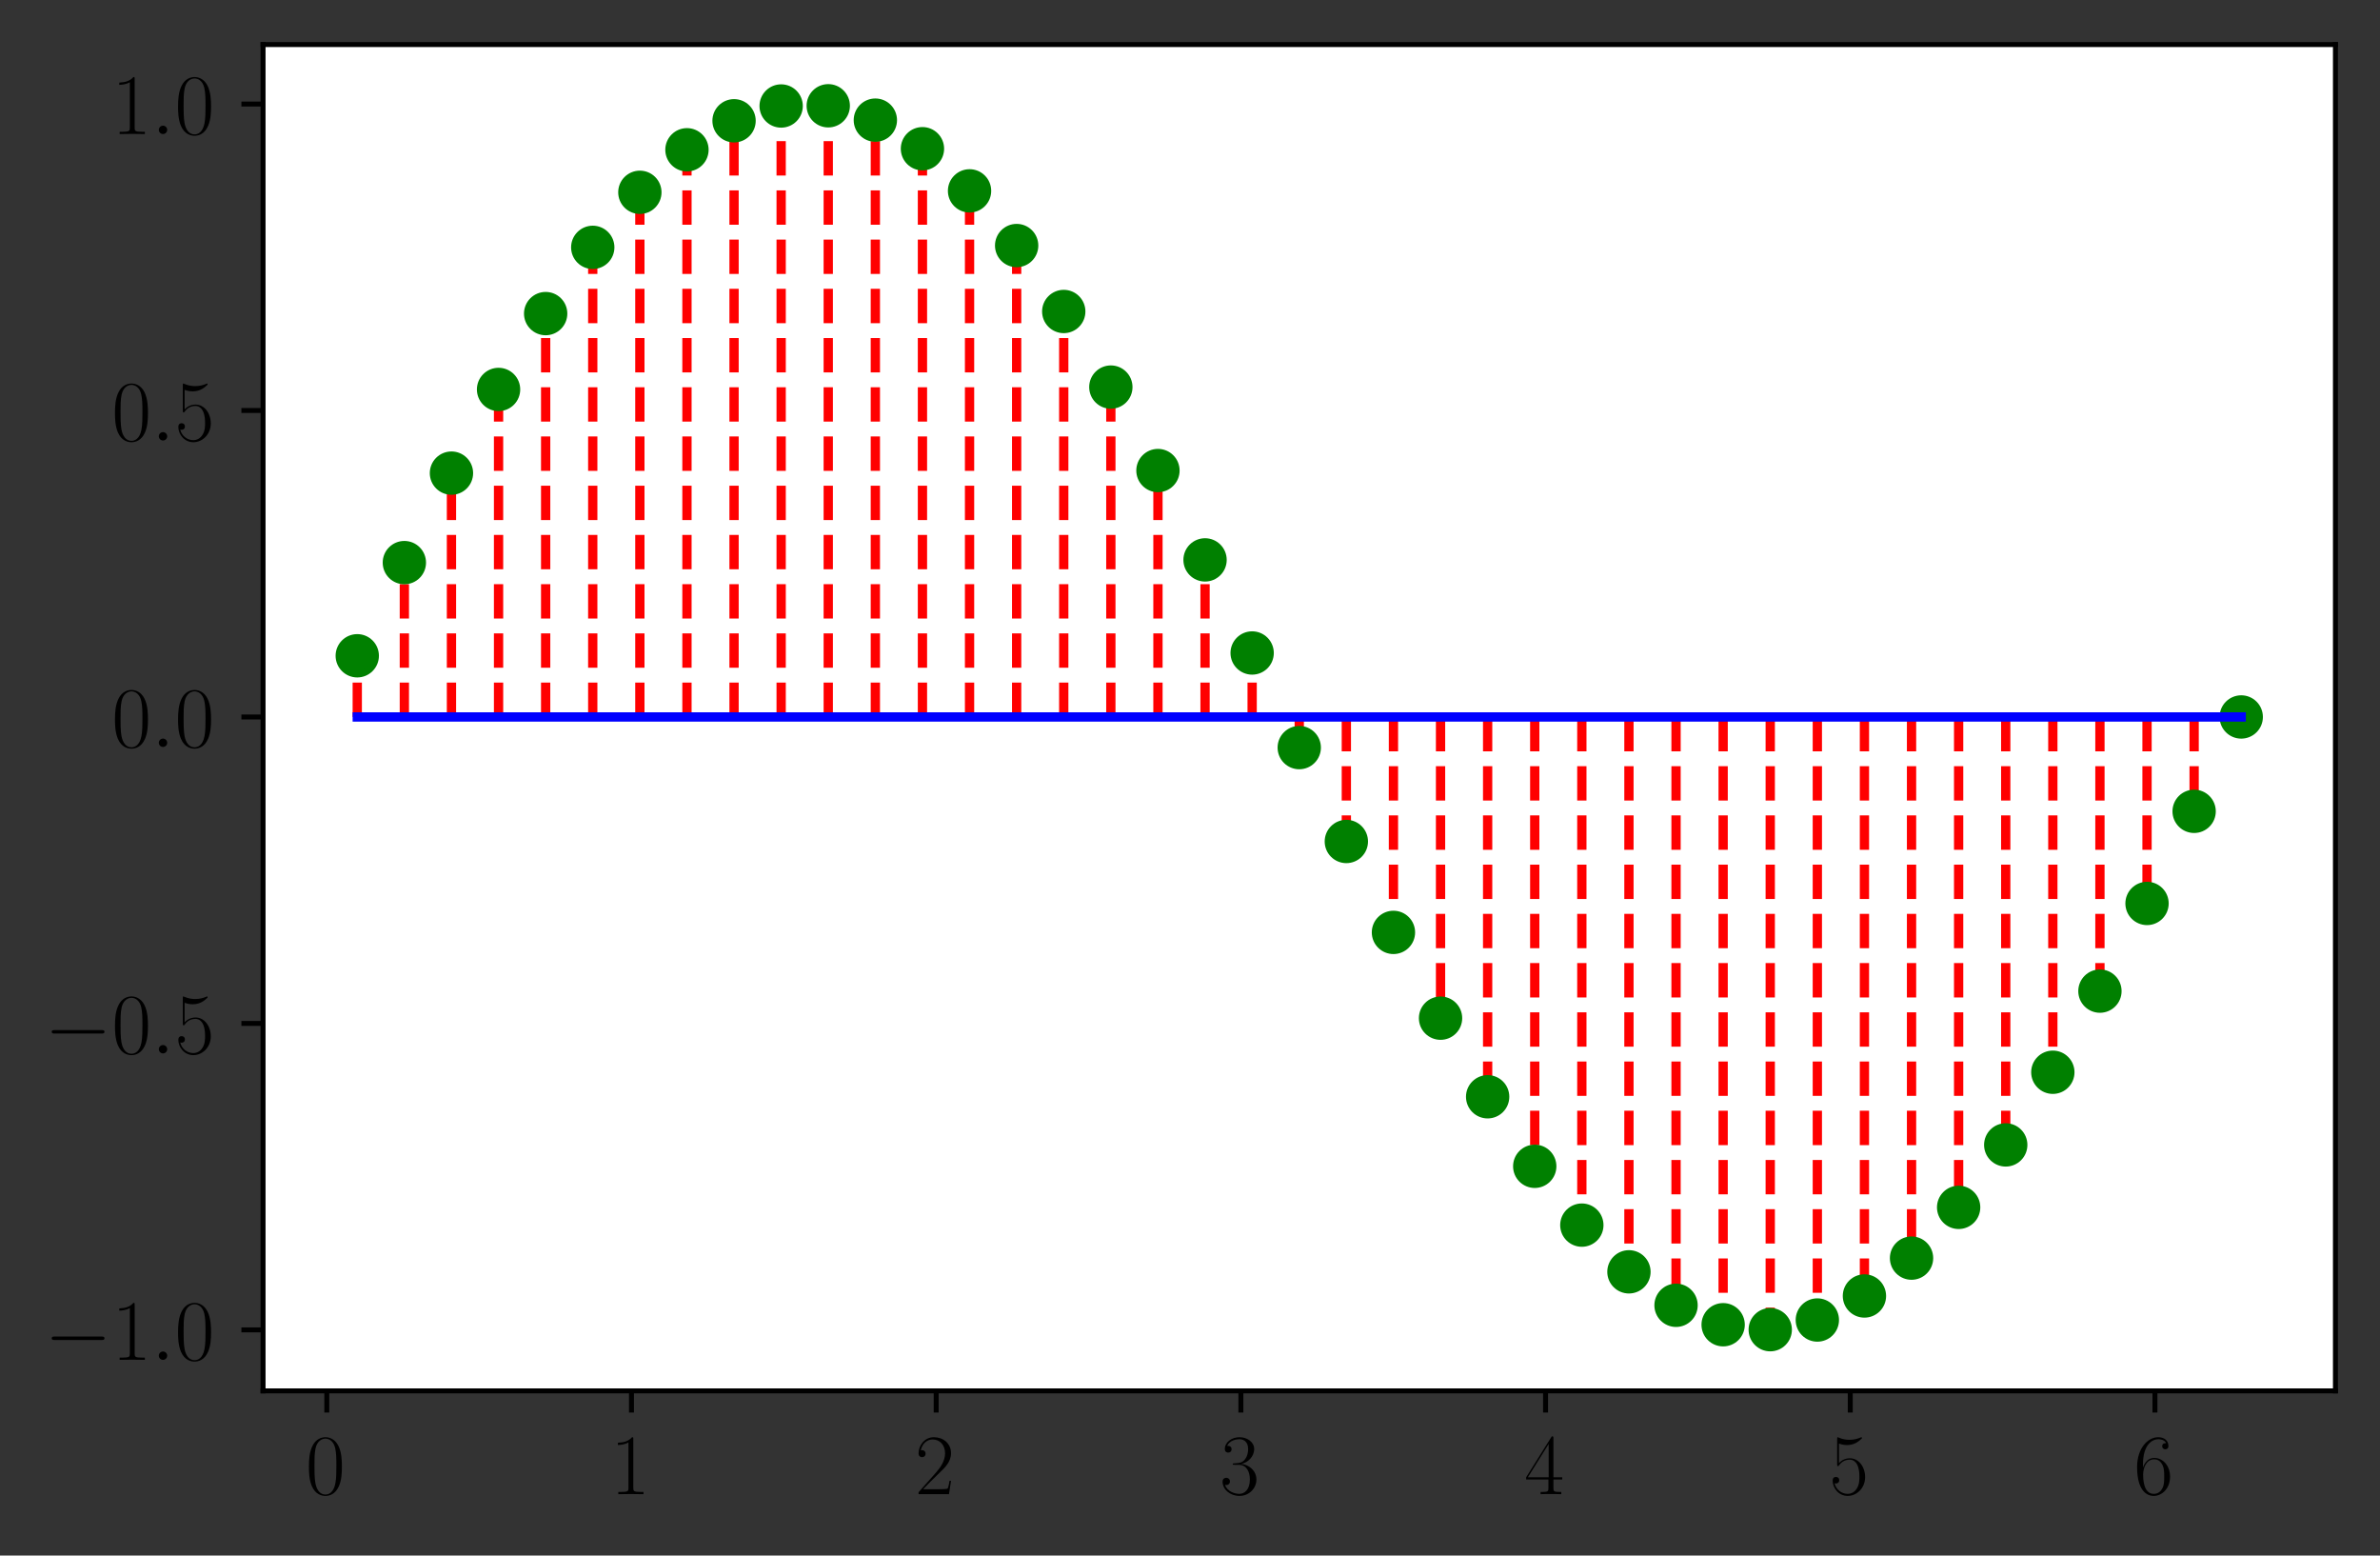 <svg xmlns="http://www.w3.org/2000/svg" xmlns:xlink="http://www.w3.org/1999/xlink" width="512.665" height="334.984" version="1.1" viewBox="0 0 384.499 251.238"><rect x="0" y="0" width="384.499" height="251.238" fill="#333333" stroke="none"/><defs><style type="text/css">*{stroke-linecap:butt;stroke-linejoin:round}</style></defs><g id="figure_1"><g id="patch_1"><path d="M 0 251.238 L 384.499 251.238 L 384.499 0 L 0 0 z" style="fill:none"/></g><g id="axes_1"><g id="patch_2"><path d="M 42.499 224.64 L 377.299 224.64 L 377.299 7.2 L 42.499 7.2 z" style="fill:#fff"/></g><g id="matplotlib.axis_1"><g id="xtick_1"><g id="line2d_1"><defs><path id="mc0b7cb523a" d="M 0 0 L 0 3.5" style="stroke:#000;stroke-width:.8"/></defs><g><use style="stroke:#000;stroke-width:.8" x="52.795" y="224.64" xlink:href="#mc0b7cb523a"/></g></g><g id="text_1"><g transform="translate(49.38 241.326)scale(0.14 -0.14)"><defs><path id="CMR17-48" d="M 42 31.844 C 42 37.969 41.906 48.422 37.703 56.453 C 34 63.484 28.094 66 22.906 66 C 18.094 66 12 63.781 8.203 56.562 C 4.203 49.016 3.797 39.672 3.797 31.844 C 3.797 26.109 3.906 17.375 7 9.734 C 11.297 -0.609 19 -2 22.906 -2 C 27.5 -2 34.5 -0.109 38.594 9.438 C 41.594 16.375 42 24.5 42 31.844 z M 22.906 -0.406 C 16.5 -0.406 12.703 5.125 11.297 12.75 C 10.203 18.688 10.203 27.328 10.203 32.953 C 10.203 40.688 10.203 47.109 11.5 53.234 C 13.406 61.781 19 64.391 22.906 64.391 C 27 64.391 32.297 61.672 34.203 53.438 C 35.5 47.719 35.594 40.984 35.594 32.953 C 35.594 26.422 35.594 18.375 34.406 12.453 C 32.297 1.5 26.406 -0.406 22.906 -0.406 z"/></defs><use transform="scale(0.996)" xlink:href="#CMR17-48"/></g></g></g><g id="xtick_2"><g id="line2d_2"><g><use style="stroke:#000;stroke-width:.8" x="102.019" y="224.64" xlink:href="#mc0b7cb523a"/></g></g><g id="text_2"><g transform="translate(98.605 241.326)scale(0.14 -0.14)"><defs><path id="CMR17-49" d="M 26.594 63.797 C 26.594 65.891 26.5 66 25.094 66 C 21.203 61.359 15.297 59.891 9.703 59.688 C 9.406 59.688 8.906 59.688 8.797 59.5 C 8.703 59.297 8.703 59.094 8.703 57 C 11.797 57 17 57.594 21 59.984 L 21 7.297 C 21 3.797 20.797 2.594 12.203 2.594 L 9.203 2.594 L 9.203 0 C 14 0.094 19 0.188 23.797 0.188 C 28.594 0.188 33.594 0.094 38.406 0 L 38.406 2.594 L 35.406 2.594 C 26.797 2.594 26.594 3.688 26.594 7.297 z"/></defs><use transform="scale(0.996)" xlink:href="#CMR17-49"/></g></g></g><g id="xtick_3"><g id="line2d_3"><g><use style="stroke:#000;stroke-width:.8" x="151.243" y="224.64" xlink:href="#mc0b7cb523a"/></g></g><g id="text_3"><g transform="translate(147.829 241.326)scale(0.14 -0.14)"><defs><path id="CMR17-50" d="M 41.703 15.469 L 39.906 15.469 C 38.906 8.391 38.094 7.188 37.703 6.594 C 37.203 5.797 30 5.797 28.594 5.797 L 9.406 5.797 C 13 9.688 20 16.766 28.5 24.938 C 34.594 30.719 41.703 37.5 41.703 47.391 C 41.703 59.188 32.297 66 21.797 66 C 10.797 66 4.094 56.297 4.094 47.297 C 4.094 43.391 7 42.891 8.203 42.891 C 9.203 42.891 12.203 43.484 12.203 46.984 C 12.203 50.094 9.594 51 8.203 51 C 7.594 51 7 50.891 6.594 50.688 C 8.5 59.188 14.297 63.391 20.406 63.391 C 29.094 63.391 34.797 56.5 34.797 47.391 C 34.797 38.703 29.703 31.219 24 24.734 L 4.094 2.297 L 4.094 0 L 39.297 0 z"/></defs><use transform="scale(0.996)" xlink:href="#CMR17-50"/></g></g></g><g id="xtick_4"><g id="line2d_4"><g><use style="stroke:#000;stroke-width:.8" x="200.468" y="224.64" xlink:href="#mc0b7cb523a"/></g></g><g id="text_4"><g transform="translate(197.054 241.326)scale(0.14 -0.14)"><defs><path id="CMR17-51" d="M 22.094 34 C 31 34 34.906 26.141 34.906 17.094 C 34.906 5.031 28.5 0.391 22.703 0.391 C 17.406 0.391 8.797 3.016 6.094 10.797 C 6.594 10.594 7.094 10.594 7.594 10.594 C 10 10.594 11.797 12.188 11.797 14.797 C 11.797 17.688 9.594 19 7.594 19 C 5.906 19 3.297 18.188 3.297 14.484 C 3.297 5.234 12.297 -2 22.906 -2 C 34 -2 42.5 6.75 42.5 16.984 C 42.5 26.844 34.5 34 25 35.094 C 32.594 36.672 39.906 43.375 39.906 52.391 C 39.906 60.25 32 66 23 66 C 13.906 66 5.906 60.344 5.906 52.297 C 5.906 48.797 8.5 48.188 9.797 48.188 C 11.906 48.188 13.703 49.484 13.703 52.094 C 13.703 54.688 11.906 56 9.797 56 C 9.406 56 8.906 56 8.5 55.797 C 11.406 62.484 19.297 63.688 22.797 63.688 C 26.297 63.688 32.906 61.969 32.906 52.297 C 32.906 49.484 32.5 44.547 29.094 40.219 C 26.094 36.391 22.703 36.188 19.406 35.891 C 18.906 35.891 16.594 35.688 16.203 35.688 C 15.5 35.594 15.094 35.5 15.094 34.797 C 15.094 34.094 15.203 34 17.203 34 z"/></defs><use transform="scale(0.996)" xlink:href="#CMR17-51"/></g></g></g><g id="xtick_5"><g id="line2d_5"><g><use style="stroke:#000;stroke-width:.8" x="249.692" y="224.64" xlink:href="#mc0b7cb523a"/></g></g><g id="text_5"><g transform="translate(246.278 241.326)scale(0.14 -0.14)"><defs><path id="CMR17-52" d="M 33.594 64.797 C 33.594 66.891 33.5 67 31.703 67 L 2 19.594 L 2 17 L 27.797 17 L 27.797 7.188 C 27.797 3.594 27.594 2.594 20.594 2.594 L 18.703 2.594 L 18.703 0 C 21.906 0.188 27.297 0.188 30.703 0.188 C 34.094 0.188 39.5 0.188 42.703 0 L 42.703 2.594 L 40.797 2.594 C 33.797 2.594 33.594 3.594 33.594 7.188 L 33.594 17 L 43.797 17 L 43.797 19.594 L 33.594 19.594 z M 28.094 58.172 L 28.094 19.594 L 4 19.594 z"/></defs><use transform="scale(0.996)" xlink:href="#CMR17-52"/></g></g></g><g id="xtick_6"><g id="line2d_6"><g><use style="stroke:#000;stroke-width:.8" x="298.917" y="224.64" xlink:href="#mc0b7cb523a"/></g></g><g id="text_6"><g transform="translate(295.502 241.326)scale(0.14 -0.14)"><defs><path id="CMR17-53" d="M 11.406 58.594 C 12.406 58.188 16.5 56.891 20.703 56.891 C 30 56.891 35.094 61.891 38 64.688 C 38 65.484 38 66 37.406 66 C 37.297 66 37.094 66 36.297 65.594 C 32.797 64.094 28.703 63 23.703 63 C 20.703 63 16.203 63.359 11.297 65.484 C 10.203 66 10 66 9.906 66 C 9.406 66 9.297 65.891 9.297 63.906 L 9.297 34.859 C 9.297 33.016 9.297 32.5 10.297 32.5 C 10.797 32.5 11 32.703 11.5 33.422 C 14.703 38.047 19.094 40 24.094 40 C 27.594 40 35.094 37.734 35.094 20.203 C 35.094 16.984 35.094 11.188 32.094 6.594 C 29.594 2.484 25.703 0.391 21.406 0.391 C 14.797 0.391 8.094 4.984 6.297 12.688 C 6.703 12.594 7.5 12.391 7.906 12.391 C 9.203 12.391 11.703 13.094 11.703 16.188 C 11.703 18.891 9.797 20 7.906 20 C 5.594 20 4.094 18.594 4.094 15.797 C 4.094 7.094 11 -2 21.594 -2 C 31.906 -2 41.703 6.891 41.703 19.797 C 41.703 32.094 33.906 41.594 24.203 41.594 C 19.094 41.594 14.797 39.688 11.406 36 z"/></defs><use transform="scale(0.996)" xlink:href="#CMR17-53"/></g></g></g><g id="xtick_7"><g id="line2d_7"><g><use style="stroke:#000;stroke-width:.8" x="348.141" y="224.64" xlink:href="#mc0b7cb523a"/></g></g><g id="text_7"><g transform="translate(344.727 241.326)scale(0.14 -0.14)"><defs><path id="CMR17-54" d="M 10.594 34.344 C 10.594 58 21.797 63.688 28.297 63.688 C 30.406 63.688 35.5 63.266 37.5 59.094 C 35.906 59.094 32.906 59.094 32.906 55.594 C 32.906 52.891 35.094 52 36.5 52 C 37.406 52 40.094 52.391 40.094 55.797 C 40.094 62.297 35.094 66 28.203 66 C 16.297 66 3.797 53.297 3.797 31.422 C 3.797 4.016 15.094 -2 23.094 -2 C 32.797 -2 42 6.734 42 20.234 C 42 32.828 33.906 42 23.703 42 C 17.594 42 13.094 37.969 10.594 30.922 z M 23.094 0.391 C 10.797 0.391 10.797 18.938 10.797 22.656 C 10.797 29.906 14.203 40.391 23.5 40.391 C 25.203 40.391 30.094 40.391 33.406 33.438 C 35.203 29.516 35.203 25.375 35.203 20.344 C 35.203 14.906 35.203 10.875 33.094 6.844 C 30.906 2.703 27.703 0.391 23.094 0.391 z"/></defs><use transform="scale(0.996)" xlink:href="#CMR17-54"/></g></g></g></g><g id="matplotlib.axis_2"><g id="ytick_1"><g id="line2d_8"><defs><path id="m03d92bc85f" d="M 0 0 L -3.5 0" style="stroke:#000;stroke-width:.8"/></defs><g><use style="stroke:#000;stroke-width:.8" x="42.499" y="214.787" xlink:href="#m03d92bc85f"/></g></g><g id="text_8"><g transform="translate(7.2 219.63)scale(0.14 -0.14)"><defs><path id="CMSY10-0" d="M 65.906 23 C 67.594 23 69.406 23 69.406 25 C 69.406 27 67.594 27 65.906 27 L 11.797 27 C 10.094 27 8.297 27 8.297 25 C 8.297 23 10.094 23 11.797 23 z"/><path id="CMMI12-58" d="M 18.406 4.797 C 18.406 7.688 16 9.688 13.594 9.688 C 10.703 9.688 8.703 7.297 8.703 4.891 C 8.703 2 11.094 0 13.5 0 C 16.406 0 18.406 2.391 18.406 4.797 z"/></defs><use transform="scale(0.996)" xlink:href="#CMSY10-0"/><use transform="translate(77.487 0)scale(0.996)" xlink:href="#CMR17-49"/><use transform="translate(123.178 0)scale(0.996)" xlink:href="#CMMI12-58"/><use transform="translate(150.275 0)scale(0.996)" xlink:href="#CMR17-48"/></g></g></g><g id="ytick_2"><g id="line2d_9"><g><use style="stroke:#000;stroke-width:.8" x="42.499" y="165.292" xlink:href="#m03d92bc85f"/></g></g><g id="text_9"><g transform="translate(7.2 170.135)scale(0.14 -0.14)"><use transform="scale(0.996)" xlink:href="#CMSY10-0"/><use transform="translate(77.487 0)scale(0.996)" xlink:href="#CMR17-48"/><use transform="translate(123.178 0)scale(0.996)" xlink:href="#CMMI12-58"/><use transform="translate(150.275 0)scale(0.996)" xlink:href="#CMR17-53"/></g></g></g><g id="ytick_3"><g id="line2d_10"><g><use style="stroke:#000;stroke-width:.8" x="42.499" y="115.796" xlink:href="#m03d92bc85f"/></g></g><g id="text_10"><g transform="translate(18.048 120.639)scale(0.14 -0.14)"><use transform="scale(0.996)" xlink:href="#CMR17-48"/><use transform="translate(45.69 0)scale(0.996)" xlink:href="#CMMI12-58"/><use transform="translate(72.788 0)scale(0.996)" xlink:href="#CMR17-48"/></g></g></g><g id="ytick_4"><g id="line2d_11"><g><use style="stroke:#000;stroke-width:.8" x="42.499" y="66.301" xlink:href="#m03d92bc85f"/></g></g><g id="text_11"><g transform="translate(18.048 71.144)scale(0.14 -0.14)"><use transform="scale(0.996)" xlink:href="#CMR17-48"/><use transform="translate(45.69 0)scale(0.996)" xlink:href="#CMMI12-58"/><use transform="translate(72.788 0)scale(0.996)" xlink:href="#CMR17-53"/></g></g></g><g id="ytick_5"><g id="line2d_12"><g><use style="stroke:#000;stroke-width:.8" x="42.499" y="16.805" xlink:href="#m03d92bc85f"/></g></g><g id="text_12"><g transform="translate(18.048 21.648)scale(0.14 -0.14)"><use transform="scale(0.996)" xlink:href="#CMR17-49"/><use transform="translate(45.69 0)scale(0.996)" xlink:href="#CMMI12-58"/><use transform="translate(72.788 0)scale(0.996)" xlink:href="#CMR17-48"/></g></g></g></g><g id="LineCollection_1"><path d="M 57.717 115.796 L 57.717 105.914" clip-path="url(#p28f3c0d0c3)" style="fill:none;stroke:red;stroke-dasharray:5.55,2.4;stroke-dashoffset:0;stroke-width:1.5"/><path d="M 65.326 115.796 L 65.326 90.867" clip-path="url(#p28f3c0d0c3)" style="fill:none;stroke:red;stroke-dasharray:5.55,2.4;stroke-dashoffset:0;stroke-width:1.5"/><path d="M 72.935 115.796 L 72.935 76.414" clip-path="url(#p28f3c0d0c3)" style="fill:none;stroke:red;stroke-dasharray:5.55,2.4;stroke-dashoffset:0;stroke-width:1.5"/><path d="M 80.544 115.796 L 80.544 62.9" clip-path="url(#p28f3c0d0c3)" style="fill:none;stroke:red;stroke-dasharray:5.55,2.4;stroke-dashoffset:0;stroke-width:1.5"/><path d="M 88.153 115.796 L 88.153 50.648" clip-path="url(#p28f3c0d0c3)" style="fill:none;stroke:red;stroke-dasharray:5.55,2.4;stroke-dashoffset:0;stroke-width:1.5"/><path d="M 95.762 115.796 L 95.762 39.95" clip-path="url(#p28f3c0d0c3)" style="fill:none;stroke:red;stroke-dasharray:5.55,2.4;stroke-dashoffset:0;stroke-width:1.5"/><path d="M 103.372 115.796 L 103.372 31.06" clip-path="url(#p28f3c0d0c3)" style="fill:none;stroke:red;stroke-dasharray:5.55,2.4;stroke-dashoffset:0;stroke-width:1.5"/><path d="M 110.981 115.796 L 110.981 24.191" clip-path="url(#p28f3c0d0c3)" style="fill:none;stroke:red;stroke-dasharray:5.55,2.4;stroke-dashoffset:0;stroke-width:1.5"/><path d="M 118.59 115.796 L 118.59 19.507" clip-path="url(#p28f3c0d0c3)" style="fill:none;stroke:red;stroke-dasharray:5.55,2.4;stroke-dashoffset:0;stroke-width:1.5"/><path d="M 126.199 115.796 L 126.199 17.119" clip-path="url(#p28f3c0d0c3)" style="fill:none;stroke:red;stroke-dasharray:5.55,2.4;stroke-dashoffset:0;stroke-width:1.5"/><path d="M 133.808 115.796 L 133.808 17.084" clip-path="url(#p28f3c0d0c3)" style="fill:none;stroke:red;stroke-dasharray:5.55,2.4;stroke-dashoffset:0;stroke-width:1.5"/><path d="M 141.417 115.796 L 141.417 19.403" clip-path="url(#p28f3c0d0c3)" style="fill:none;stroke:red;stroke-dasharray:5.55,2.4;stroke-dashoffset:0;stroke-width:1.5"/><path d="M 149.026 115.796 L 149.026 24.02" clip-path="url(#p28f3c0d0c3)" style="fill:none;stroke:red;stroke-dasharray:5.55,2.4;stroke-dashoffset:0;stroke-width:1.5"/><path d="M 156.635 115.796 L 156.635 30.827" clip-path="url(#p28f3c0d0c3)" style="fill:none;stroke:red;stroke-dasharray:5.55,2.4;stroke-dashoffset:0;stroke-width:1.5"/><path d="M 164.244 115.796 L 164.244 39.659" clip-path="url(#p28f3c0d0c3)" style="fill:none;stroke:red;stroke-dasharray:5.55,2.4;stroke-dashoffset:0;stroke-width:1.5"/><path d="M 171.853 115.796 L 171.853 50.308" clip-path="url(#p28f3c0d0c3)" style="fill:none;stroke:red;stroke-dasharray:5.55,2.4;stroke-dashoffset:0;stroke-width:1.5"/><path d="M 179.462 115.796 L 179.462 62.518" clip-path="url(#p28f3c0d0c3)" style="fill:none;stroke:red;stroke-dasharray:5.55,2.4;stroke-dashoffset:0;stroke-width:1.5"/><path d="M 187.072 115.796 L 187.072 75.998" clip-path="url(#p28f3c0d0c3)" style="fill:none;stroke:red;stroke-dasharray:5.55,2.4;stroke-dashoffset:0;stroke-width:1.5"/><path d="M 194.681 115.796 L 194.681 90.428" clip-path="url(#p28f3c0d0c3)" style="fill:none;stroke:red;stroke-dasharray:5.55,2.4;stroke-dashoffset:0;stroke-width:1.5"/><path d="M 202.29 115.796 L 202.29 105.463" clip-path="url(#p28f3c0d0c3)" style="fill:none;stroke:red;stroke-dasharray:5.55,2.4;stroke-dashoffset:0;stroke-width:1.5"/><path d="M 209.899 115.796 L 209.899 120.744" clip-path="url(#p28f3c0d0c3)" style="fill:none;stroke:red;stroke-dasharray:5.55,2.4;stroke-dashoffset:0;stroke-width:1.5"/><path d="M 217.508 115.796 L 217.508 135.907" clip-path="url(#p28f3c0d0c3)" style="fill:none;stroke:red;stroke-dasharray:5.55,2.4;stroke-dashoffset:0;stroke-width:1.5"/><path d="M 225.117 115.796 L 225.117 150.59" clip-path="url(#p28f3c0d0c3)" style="fill:none;stroke:red;stroke-dasharray:5.55,2.4;stroke-dashoffset:0;stroke-width:1.5"/><path d="M 232.726 115.796 L 232.726 164.444" clip-path="url(#p28f3c0d0c3)" style="fill:none;stroke:red;stroke-dasharray:5.55,2.4;stroke-dashoffset:0;stroke-width:1.5"/><path d="M 240.335 115.796 L 240.335 177.138" clip-path="url(#p28f3c0d0c3)" style="fill:none;stroke:red;stroke-dasharray:5.55,2.4;stroke-dashoffset:0;stroke-width:1.5"/><path d="M 247.944 115.796 L 247.944 188.369" clip-path="url(#p28f3c0d0c3)" style="fill:none;stroke:red;stroke-dasharray:5.55,2.4;stroke-dashoffset:0;stroke-width:1.5"/><path d="M 255.553 115.796 L 255.553 197.869" clip-path="url(#p28f3c0d0c3)" style="fill:none;stroke:red;stroke-dasharray:5.55,2.4;stroke-dashoffset:0;stroke-width:1.5"/><path d="M 263.162 115.796 L 263.162 205.412" clip-path="url(#p28f3c0d0c3)" style="fill:none;stroke:red;stroke-dasharray:5.55,2.4;stroke-dashoffset:0;stroke-width:1.5"/><path d="M 270.772 115.796 L 270.772 210.818" clip-path="url(#p28f3c0d0c3)" style="fill:none;stroke:red;stroke-dasharray:5.55,2.4;stroke-dashoffset:0;stroke-width:1.5"/><path d="M 278.381 115.796 L 278.381 213.957" clip-path="url(#p28f3c0d0c3)" style="fill:none;stroke:red;stroke-dasharray:5.55,2.4;stroke-dashoffset:0;stroke-width:1.5"/><path d="M 285.99 115.796 L 285.99 214.756" clip-path="url(#p28f3c0d0c3)" style="fill:none;stroke:red;stroke-dasharray:5.55,2.4;stroke-dashoffset:0;stroke-width:1.5"/><path d="M 293.599 115.796 L 293.599 213.195" clip-path="url(#p28f3c0d0c3)" style="fill:none;stroke:red;stroke-dasharray:5.55,2.4;stroke-dashoffset:0;stroke-width:1.5"/><path d="M 301.208 115.796 L 301.208 209.312" clip-path="url(#p28f3c0d0c3)" style="fill:none;stroke:red;stroke-dasharray:5.55,2.4;stroke-dashoffset:0;stroke-width:1.5"/><path d="M 308.817 115.796 L 308.817 203.198" clip-path="url(#p28f3c0d0c3)" style="fill:none;stroke:red;stroke-dasharray:5.55,2.4;stroke-dashoffset:0;stroke-width:1.5"/><path d="M 316.426 115.796 L 316.426 195" clip-path="url(#p28f3c0d0c3)" style="fill:none;stroke:red;stroke-dasharray:5.55,2.4;stroke-dashoffset:0;stroke-width:1.5"/><path d="M 324.035 115.796 L 324.035 184.913" clip-path="url(#p28f3c0d0c3)" style="fill:none;stroke:red;stroke-dasharray:5.55,2.4;stroke-dashoffset:0;stroke-width:1.5"/><path d="M 331.644 115.796 L 331.644 173.178" clip-path="url(#p28f3c0d0c3)" style="fill:none;stroke:red;stroke-dasharray:5.55,2.4;stroke-dashoffset:0;stroke-width:1.5"/><path d="M 339.253 115.796 L 339.253 160.075" clip-path="url(#p28f3c0d0c3)" style="fill:none;stroke:red;stroke-dasharray:5.55,2.4;stroke-dashoffset:0;stroke-width:1.5"/><path d="M 346.862 115.796 L 346.862 145.915" clip-path="url(#p28f3c0d0c3)" style="fill:none;stroke:red;stroke-dasharray:5.55,2.4;stroke-dashoffset:0;stroke-width:1.5"/><path d="M 354.472 115.796 L 354.472 131.037" clip-path="url(#p28f3c0d0c3)" style="fill:none;stroke:red;stroke-dasharray:5.55,2.4;stroke-dashoffset:0;stroke-width:1.5"/><path d="M 362.081 115.796 L 362.081 115.796" clip-path="url(#p28f3c0d0c3)" style="fill:none;stroke:red;stroke-dasharray:5.55,2.4;stroke-dashoffset:0;stroke-width:1.5"/></g><g id="line2d_13"><defs><path id="m542e28ed43" d="M 0 3 C 0.796 3 1.559 2.684 2.121 2.121 C 2.684 1.559 3 0.796 3 0 C 3 -0.796 2.684 -1.559 2.121 -2.121 C 1.559 -2.684 0.796 -3 0 -3 C -0.796 -3 -1.559 -2.684 -2.121 -2.121 C -2.684 -1.559 -3 -0.796 -3 0 C -3 0.796 -2.684 1.559 -2.121 2.121 C -1.559 2.684 -0.796 3 0 3 z" style="stroke:green"/></defs><g clip-path="url(#p28f3c0d0c3)"><use style="fill:green;stroke:green" x="57.717" y="105.914" xlink:href="#m542e28ed43"/><use style="fill:green;stroke:green" x="65.326" y="90.867" xlink:href="#m542e28ed43"/><use style="fill:green;stroke:green" x="72.935" y="76.414" xlink:href="#m542e28ed43"/><use style="fill:green;stroke:green" x="80.544" y="62.9" xlink:href="#m542e28ed43"/><use style="fill:green;stroke:green" x="88.153" y="50.648" xlink:href="#m542e28ed43"/><use style="fill:green;stroke:green" x="95.762" y="39.95" xlink:href="#m542e28ed43"/><use style="fill:green;stroke:green" x="103.372" y="31.06" xlink:href="#m542e28ed43"/><use style="fill:green;stroke:green" x="110.981" y="24.191" xlink:href="#m542e28ed43"/><use style="fill:green;stroke:green" x="118.59" y="19.507" xlink:href="#m542e28ed43"/><use style="fill:green;stroke:green" x="126.199" y="17.119" xlink:href="#m542e28ed43"/><use style="fill:green;stroke:green" x="133.808" y="17.084" xlink:href="#m542e28ed43"/><use style="fill:green;stroke:green" x="141.417" y="19.403" xlink:href="#m542e28ed43"/><use style="fill:green;stroke:green" x="149.026" y="24.02" xlink:href="#m542e28ed43"/><use style="fill:green;stroke:green" x="156.635" y="30.827" xlink:href="#m542e28ed43"/><use style="fill:green;stroke:green" x="164.244" y="39.659" xlink:href="#m542e28ed43"/><use style="fill:green;stroke:green" x="171.853" y="50.308" xlink:href="#m542e28ed43"/><use style="fill:green;stroke:green" x="179.462" y="62.518" xlink:href="#m542e28ed43"/><use style="fill:green;stroke:green" x="187.072" y="75.998" xlink:href="#m542e28ed43"/><use style="fill:green;stroke:green" x="194.681" y="90.428" xlink:href="#m542e28ed43"/><use style="fill:green;stroke:green" x="202.29" y="105.463" xlink:href="#m542e28ed43"/><use style="fill:green;stroke:green" x="209.899" y="120.744" xlink:href="#m542e28ed43"/><use style="fill:green;stroke:green" x="217.508" y="135.907" xlink:href="#m542e28ed43"/><use style="fill:green;stroke:green" x="225.117" y="150.59" xlink:href="#m542e28ed43"/><use style="fill:green;stroke:green" x="232.726" y="164.444" xlink:href="#m542e28ed43"/><use style="fill:green;stroke:green" x="240.335" y="177.138" xlink:href="#m542e28ed43"/><use style="fill:green;stroke:green" x="247.944" y="188.369" xlink:href="#m542e28ed43"/><use style="fill:green;stroke:green" x="255.553" y="197.869" xlink:href="#m542e28ed43"/><use style="fill:green;stroke:green" x="263.162" y="205.412" xlink:href="#m542e28ed43"/><use style="fill:green;stroke:green" x="270.772" y="210.818" xlink:href="#m542e28ed43"/><use style="fill:green;stroke:green" x="278.381" y="213.957" xlink:href="#m542e28ed43"/><use style="fill:green;stroke:green" x="285.99" y="214.756" xlink:href="#m542e28ed43"/><use style="fill:green;stroke:green" x="293.599" y="213.195" xlink:href="#m542e28ed43"/><use style="fill:green;stroke:green" x="301.208" y="209.312" xlink:href="#m542e28ed43"/><use style="fill:green;stroke:green" x="308.817" y="203.198" xlink:href="#m542e28ed43"/><use style="fill:green;stroke:green" x="316.426" y="195" xlink:href="#m542e28ed43"/><use style="fill:green;stroke:green" x="324.035" y="184.913" xlink:href="#m542e28ed43"/><use style="fill:green;stroke:green" x="331.644" y="173.178" xlink:href="#m542e28ed43"/><use style="fill:green;stroke:green" x="339.253" y="160.075" xlink:href="#m542e28ed43"/><use style="fill:green;stroke:green" x="346.862" y="145.915" xlink:href="#m542e28ed43"/><use style="fill:green;stroke:green" x="354.472" y="131.037" xlink:href="#m542e28ed43"/><use style="fill:green;stroke:green" x="362.081" y="115.796" xlink:href="#m542e28ed43"/></g></g><g id="line2d_14"><path d="M 57.717 115.796 L 362.081 115.796" clip-path="url(#p28f3c0d0c3)" style="fill:none;stroke:#00f;stroke-linecap:square;stroke-width:1.5"/></g><g id="patch_3"><path d="M 42.499 224.64 L 42.499 7.2" style="fill:none;stroke:#000;stroke-linecap:square;stroke-linejoin:miter;stroke-width:.8"/></g><g id="patch_4"><path d="M 377.299 224.64 L 377.299 7.2" style="fill:none;stroke:#000;stroke-linecap:square;stroke-linejoin:miter;stroke-width:.8"/></g><g id="patch_5"><path d="M 42.499 224.64 L 377.299 224.64" style="fill:none;stroke:#000;stroke-linecap:square;stroke-linejoin:miter;stroke-width:.8"/></g><g id="patch_6"><path d="M 42.499 7.2 L 377.299 7.2" style="fill:none;stroke:#000;stroke-linecap:square;stroke-linejoin:miter;stroke-width:.8"/></g></g></g><defs><clipPath id="p28f3c0d0c3"><rect width="334.8" height="217.44" x="42.499" y="7.2"/></clipPath></defs></svg>